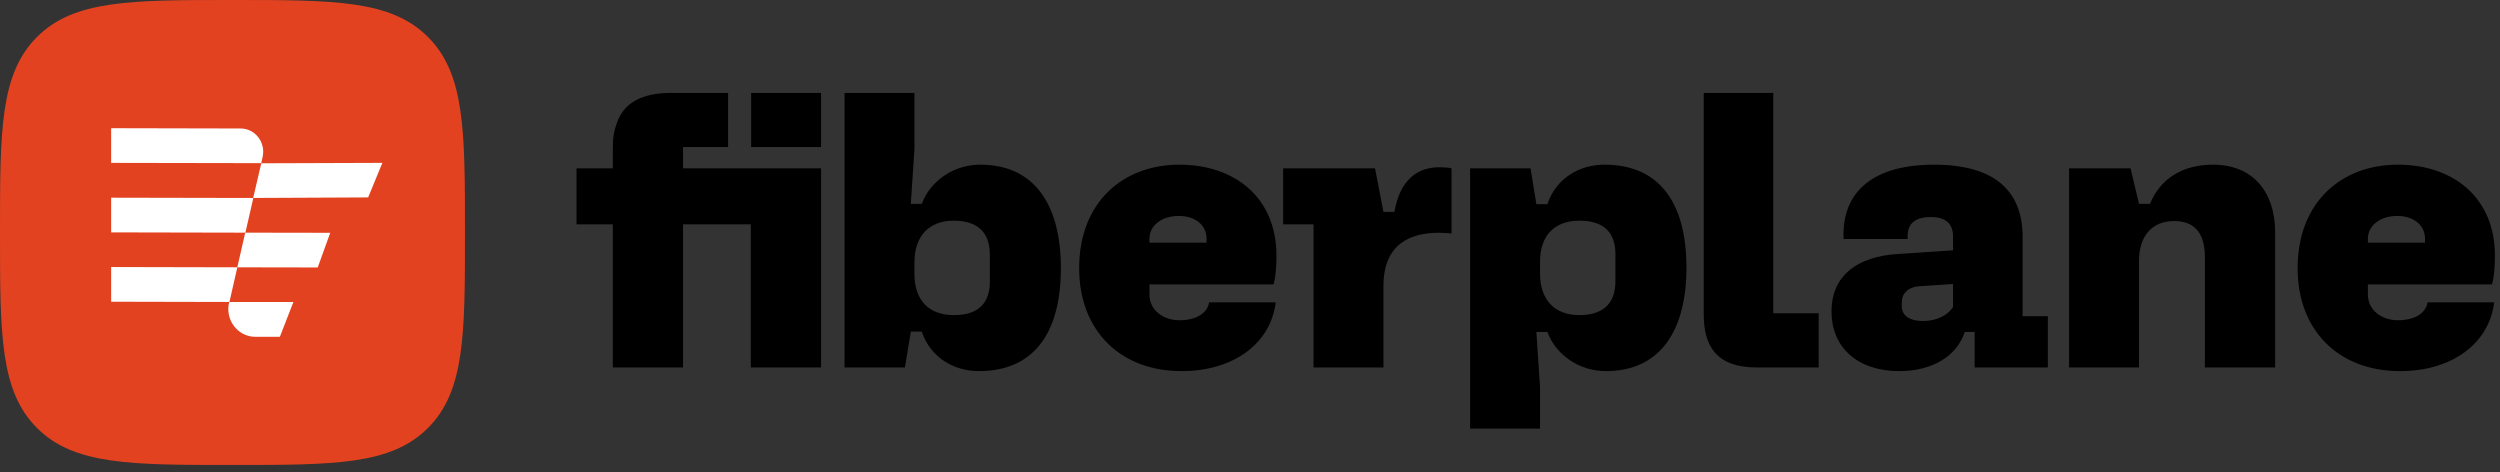 <svg
  width="143"
  height="27"
  viewBox="0 0 143 27"
  fill="none"
  xmlns="http://www.w3.org/2000/svg"
>
  <rect x="0" y="0" width="143" height="27" fill="#333333" stroke="none"/>
  <path
    d="M13.298 26.596C19.125 26.596 22.364 26.596 24.48 24.48C26.596 22.364 26.596 19.125 26.596 13.298C26.596 7.471 26.596 4.231 24.48 2.116C22.364 -4.09092e-07 19.125 0 13.298 0C7.471 0 4.231 -4.09092e-07 2.116 2.116C-4.09092e-07 4.231 0 7.471 0 13.298C0 19.125 -4.09092e-07 22.364 2.116 24.48C4.231 26.596 7.471 26.596 13.298 26.596Z"
    fill="#e34220"
  />
  <path
    d="M6.357 11.308V13.292L14.037 13.308L14.49 11.324L6.357 11.308Z"
    fill="white"
  />
  <path
    d="M6.357 7.333V9.317L14.943 9.332L15.02 8.986C15.212 8.151 14.598 7.349 13.76 7.349L6.357 7.333Z"
    fill="white"
  />
  <path
    d="M13.574 15.291L14.027 13.308L18.889 13.316L18.174 15.299L13.574 15.291Z"
    fill="white"
  />
  <path
    d="M14.483 11.323L14.944 9.34L21.872 9.316L21.058 11.292L14.483 11.323Z"
    fill="white"
  />
  <path
    d="M6.357 15.274V17.258L13.123 17.273L13.576 15.29L6.357 15.274Z"
    fill="white"
  />
  <path
    d="M16.008 19.265H14.602C13.588 19.265 12.851 18.273 13.112 17.274H16.783L16.008 19.265Z"
    fill="white"
  />
  <path
    d="M48.308 21.019H51.763L52.098 18.967H52.726C53.228 20.475 54.589 21.228 55.992 21.228C58.903 21.228 60.682 19.344 60.682 15.324C60.682 11.785 59.217 9.419 56.076 9.419C54.568 9.419 53.228 10.32 52.726 11.66H52.098L52.307 8.519V5.315H48.308V21.019ZM52.307 15.68V14.989C52.307 13.523 53.124 12.623 54.547 12.623C55.783 12.623 56.62 13.167 56.62 14.57V16.099C56.62 17.25 56.055 18.025 54.568 18.025C53.082 18.025 52.307 17.125 52.307 15.68Z"
    fill="currentColor"
  />
  <path
    d="M61.728 15.345C61.728 18.883 64.053 21.228 67.591 21.228C70.523 21.228 72.679 19.679 72.972 17.292H69.162C69.057 17.941 68.387 18.318 67.466 18.318C66.523 18.318 65.749 17.732 65.749 16.852V16.266H72.847C72.972 15.826 73.014 15.219 73.014 14.633C73.014 11.241 70.564 9.419 67.466 9.419C64.241 9.419 61.728 11.555 61.728 15.345ZM65.749 13.879V13.649C65.749 12.895 66.461 12.351 67.424 12.351C68.387 12.351 69.015 12.895 69.015 13.649V13.879H65.749Z"
    fill="currentColor"
  />
  <path
    d="M82.337 9.566C81.059 9.566 80.075 10.299 79.761 12.12H79.133L78.652 9.629H73.396V12.832H75.134V21.019H79.133V16.371C79.133 13.984 80.62 13.314 82.316 13.314C82.546 13.314 82.776 13.335 83.028 13.356V9.629C82.86 9.587 82.588 9.566 82.337 9.566Z"
    fill="currentColor"
  />
  <path
    d="M84.091 9.629V24.516H88.09V22.129L87.881 18.988H88.509C89.011 20.328 90.351 21.228 91.859 21.228C94.999 21.228 96.465 18.862 96.465 15.324C96.465 11.304 94.686 9.419 91.775 9.419C90.372 9.419 89.011 10.173 88.509 11.681H87.881L87.546 9.629H84.091ZM88.09 14.968C88.09 13.523 88.865 12.623 90.351 12.623C91.838 12.623 92.403 13.398 92.403 14.549V16.078C92.403 17.48 91.566 18.025 90.33 18.025C88.907 18.025 88.09 17.125 88.09 15.659V14.968Z"
    fill="currentColor"
  />
  <path
    d="M101.432 17.92V5.315H97.454V17.983C97.454 19.805 98.186 21.019 100.49 21.019H104.028V17.92H101.432Z"
    fill="currentColor"
  />
  <path
    d="M104.763 17.816C104.763 19.909 106.291 21.228 108.636 21.228C110.584 21.228 111.945 20.328 112.384 18.988H112.95V21.019H117.137V18.088H115.693V13.544C115.693 11.073 114.269 9.419 110.626 9.419C107.276 9.419 105.328 10.864 105.454 13.67H109.118C109.055 12.727 109.621 12.414 110.437 12.414C111.212 12.414 111.714 12.727 111.714 13.523V14.319L108.532 14.528C106.291 14.675 104.763 15.722 104.763 17.816ZM108.783 17.271C108.783 16.831 109.097 16.413 109.809 16.371L111.714 16.245V17.564C111.4 18.046 110.772 18.36 109.997 18.36C109.16 18.36 108.783 18.004 108.783 17.522V17.271Z"
    fill="currentColor"
  />
  <path
    d="M118.351 21.019H122.35V14.926C122.35 13.586 123.02 12.644 124.36 12.644C125.491 12.644 126.119 13.293 126.119 14.696V21.019H130.139V13.293C130.139 10.969 128.862 9.419 126.579 9.419C124.821 9.419 123.564 10.236 122.978 11.66H122.35L121.868 9.629H118.351V21.019Z"
    fill="currentColor"
  />
  <path
    d="M131.424 15.345C131.424 18.883 133.748 21.228 137.287 21.228C140.218 21.228 142.375 19.679 142.668 17.292H138.857C138.752 17.941 138.082 18.318 137.161 18.318C136.219 18.318 135.444 17.732 135.444 16.852V16.266H142.542C142.668 15.826 142.71 15.219 142.71 14.633C142.71 11.241 140.26 9.419 137.161 9.419C133.936 9.419 131.424 11.555 131.424 15.345ZM135.444 13.879V13.649C135.444 12.895 136.156 12.351 137.119 12.351C138.082 12.351 138.71 12.895 138.71 13.649V13.879H135.444Z"
    fill="currentColor"
  />
  <path
    d="M39.071 9.63H46.964V21.019H42.946V12.83H39.071V21.019H35.053V12.83H32.978V9.63H35.053V8.648C35.053 8.383 35.056 8.188 35.063 8.066C35.07 7.936 35.09 7.776 35.125 7.585C35.166 7.394 35.227 7.19 35.309 6.972C35.711 5.868 36.736 5.315 38.386 5.315H41.646V8.413H39.071V9.63ZM42.966 8.413V5.315H46.964V8.413H42.966Z"
    fill="currentColor"
  />
</svg>
